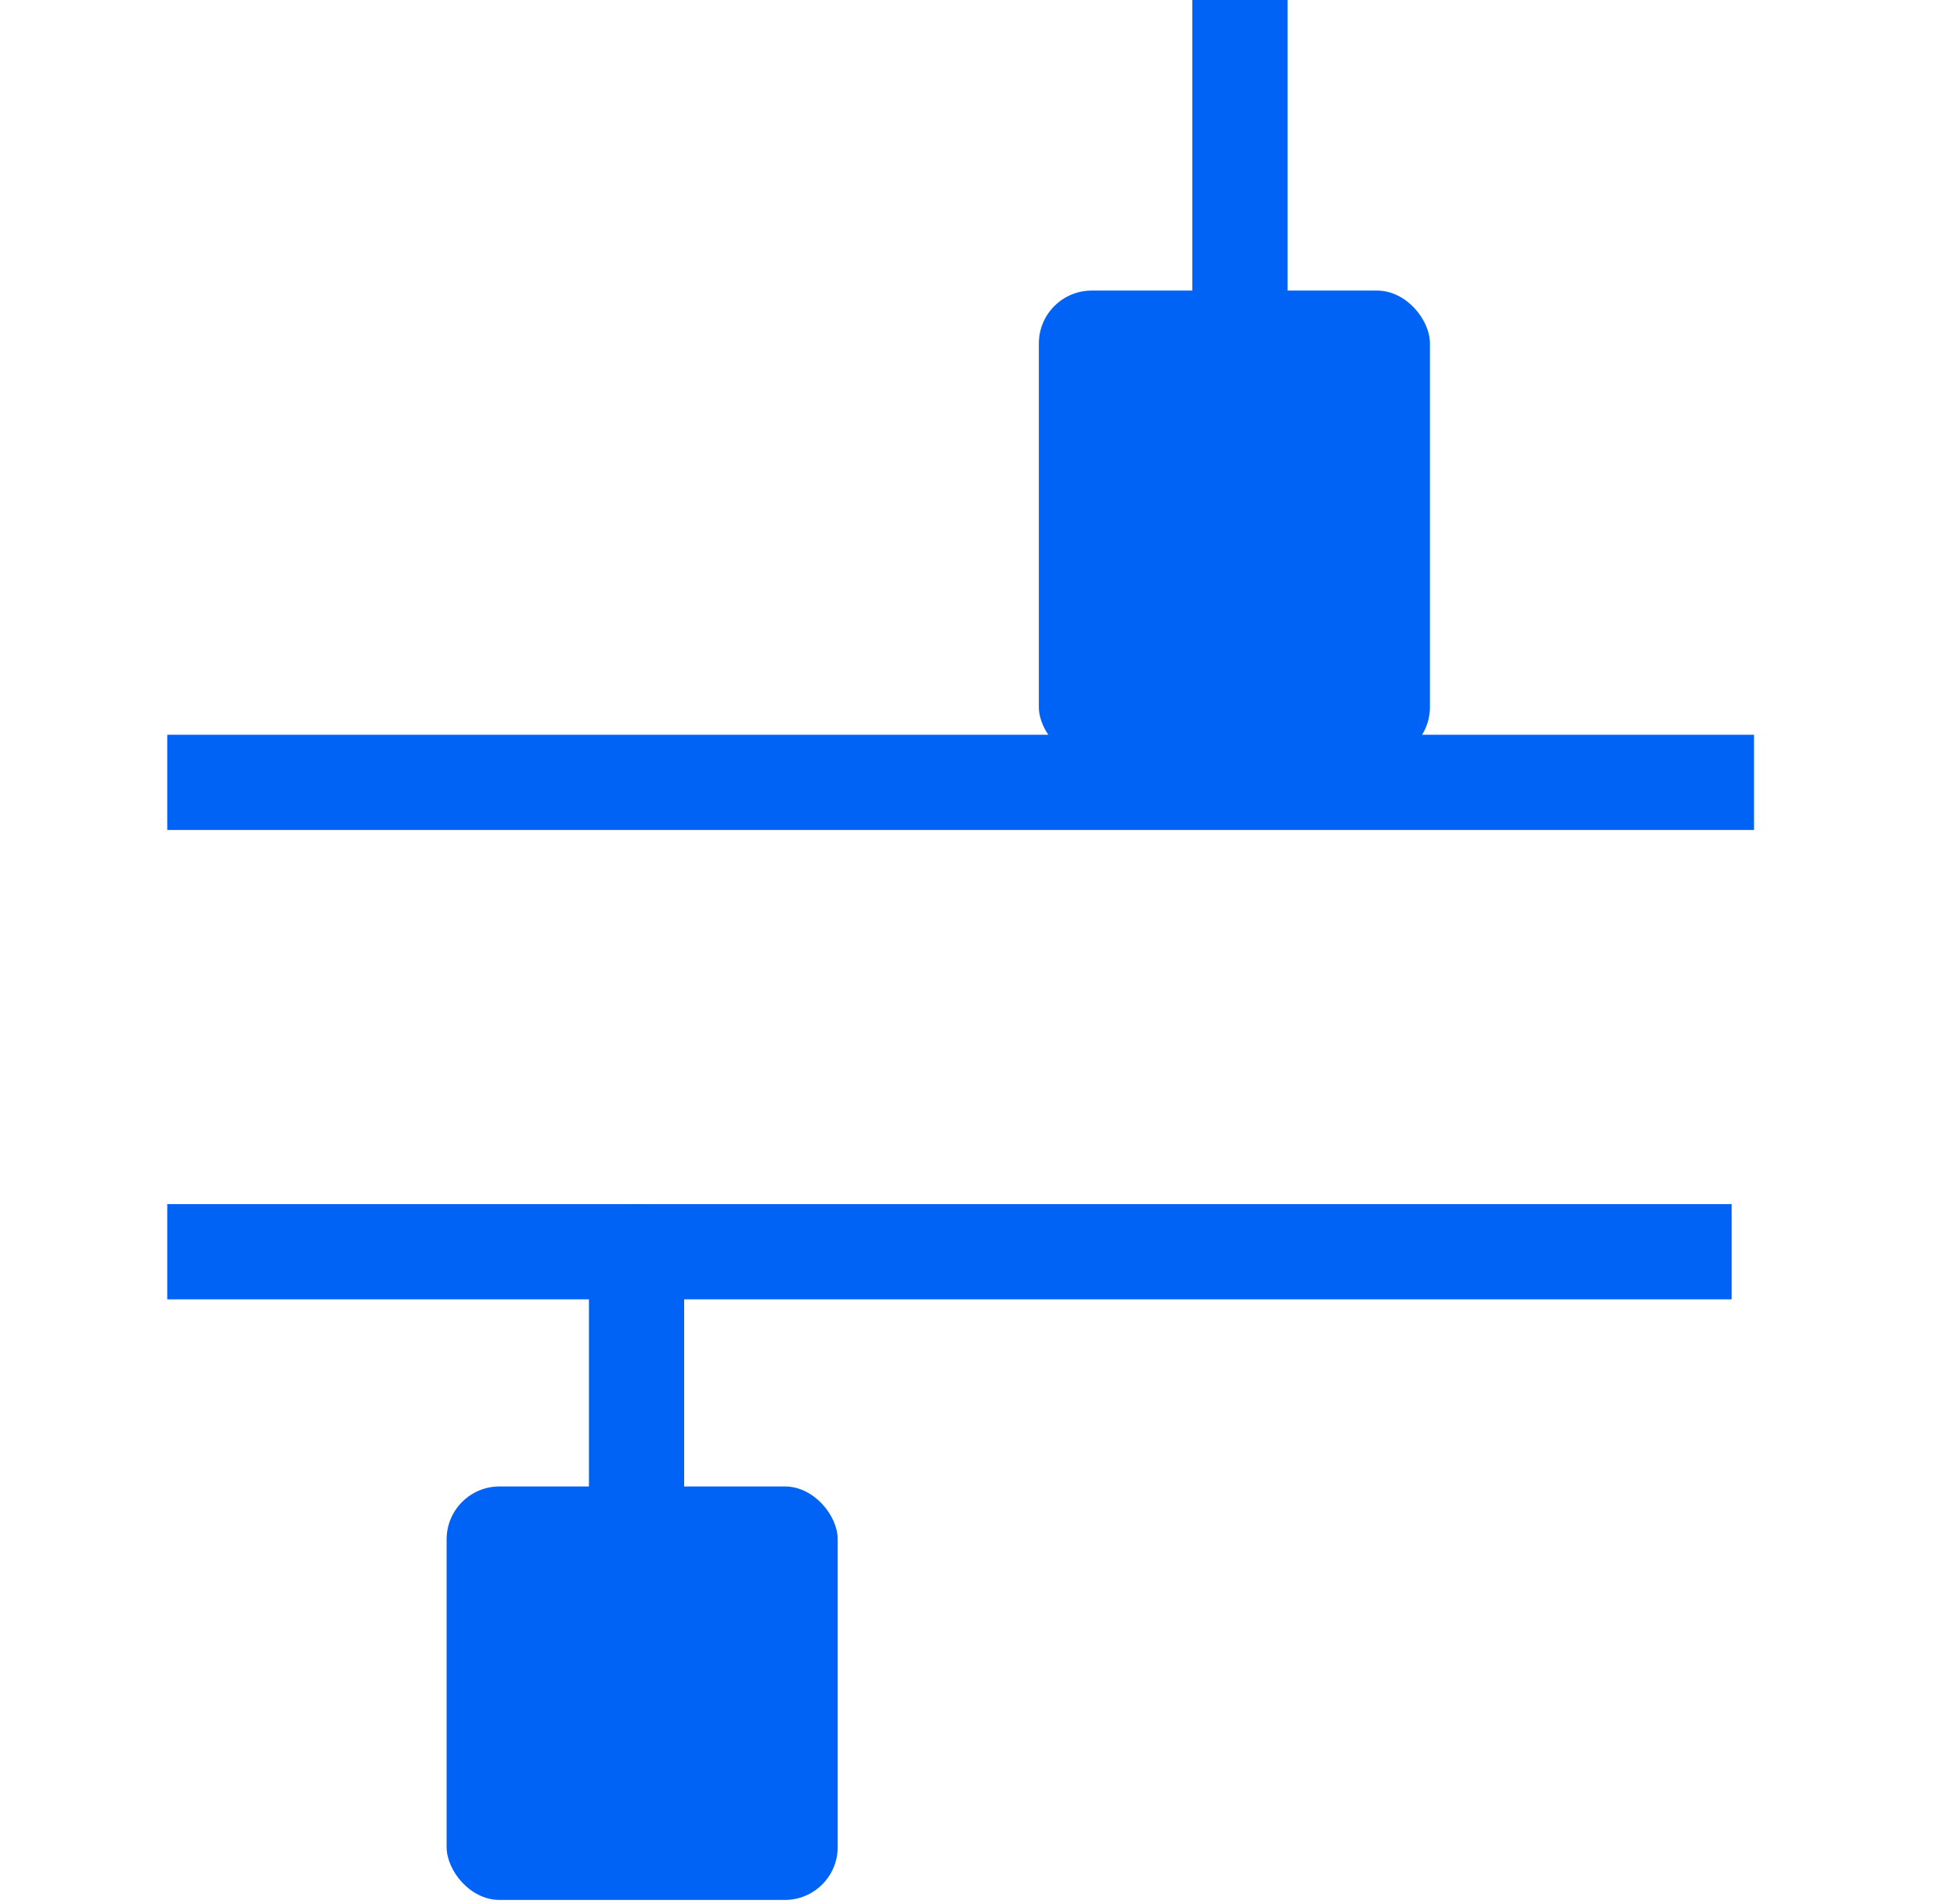 <svg width="37" height="36" viewBox="0 0 37 36" fill="none" xmlns="http://www.w3.org/2000/svg">
<g clip-path="url(#clip0_818_6546)">
<path d="M12.035 23.663V31.797" stroke="#0063F5" stroke-width="1.8" stroke-linecap="round"/>
<rect x="15.838" y="35.917" width="7.394" height="7.817" rx="1" transform="rotate(180 15.838 35.917)" fill="#0063F5"/>
<path d="M23.443 8.134L23.443 -1.31726e-05" stroke="#0063F5" stroke-width="1.8" stroke-linecap="round"/>
<rect x="19.641" y="5.493" width="7.394" height="8.873" rx="1" fill="#0063F5"/>
<path d="M3.162 23.663L32.74 23.663" stroke="#0063F5" stroke-width="1.8"/>
<path d="M3.162 14.79L33.162 14.79" stroke="#0063F5" stroke-width="1.8"/>
</g>
<defs>
<clipPath id="clip0_818_6546">
<rect width="36" height="36" fill="white" transform="translate(0.162)"/>
</clipPath>
</defs>
</svg>
